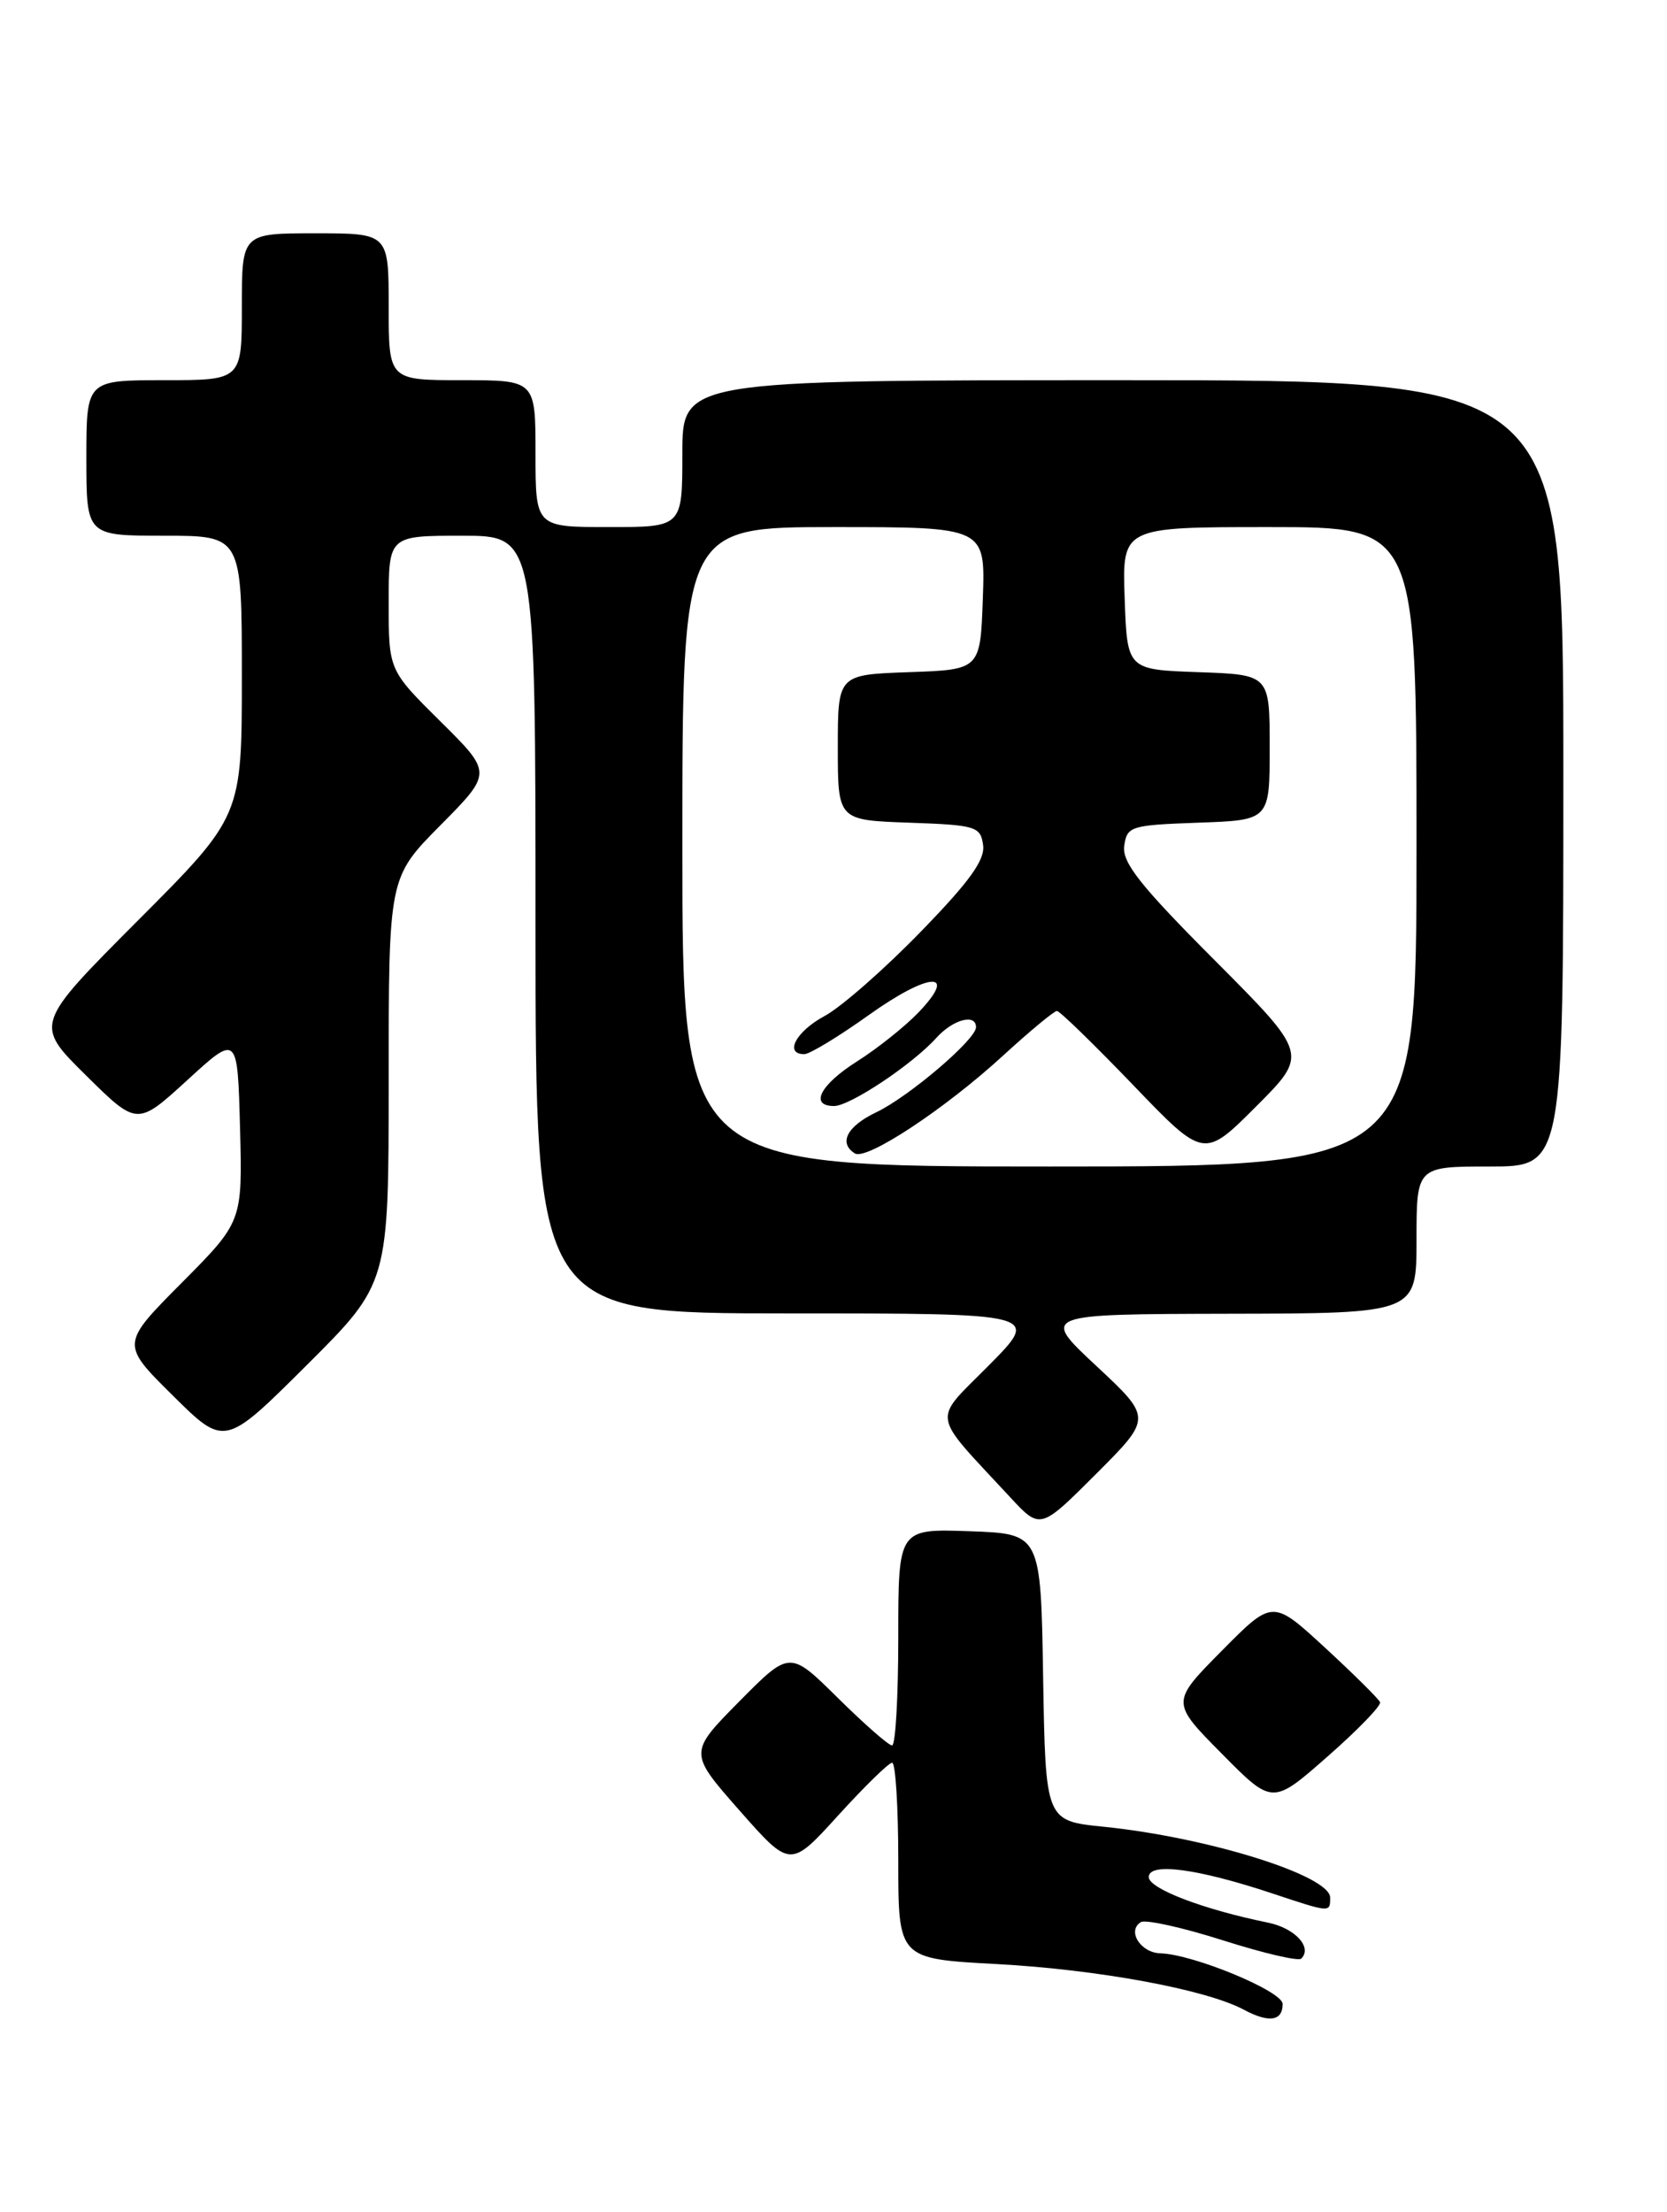 <?xml version="1.0" encoding="UTF-8" standalone="no"?>
<!DOCTYPE svg PUBLIC "-//W3C//DTD SVG 1.1//EN" "http://www.w3.org/Graphics/SVG/1.1/DTD/svg11.dtd" >
<svg xmlns="http://www.w3.org/2000/svg" xmlns:xlink="http://www.w3.org/1999/xlink" version="1.1" viewBox="0 0 193 256">
 <g >
 <path fill="currentColor"
d=" M 148.50 231.92 C 148.50 230.45 138.17 226.17 134.36 226.06 C 132.05 226.00 130.45 223.46 132.08 222.45 C 132.62 222.12 136.89 223.06 141.57 224.55 C 146.25 226.04 150.34 227.00 150.66 226.67 C 151.97 225.36 149.93 223.15 146.82 222.51 C 139.29 220.98 133.00 218.57 133.00 217.23 C 133.00 215.51 138.60 216.24 147.22 219.10 C 154.05 221.37 154.00 221.37 154.00 219.61 C 154.00 217.06 139.83 212.63 127.77 211.41 C 121.05 210.73 121.05 210.73 120.77 194.11 C 120.50 177.50 120.50 177.50 112.25 177.21 C 104.00 176.92 104.00 176.92 104.00 189.46 C 104.00 196.36 103.68 202.00 103.28 202.00 C 102.88 202.00 100.06 199.52 97.00 196.50 C 91.44 191.00 91.44 191.00 85.58 196.92 C 79.73 202.84 79.73 202.84 85.61 209.52 C 91.50 216.20 91.50 216.20 97.04 210.10 C 100.09 206.75 102.90 204.00 103.29 204.00 C 103.68 204.00 104.00 209.11 104.00 215.35 C 104.00 226.69 104.00 226.69 115.36 227.30 C 127.09 227.93 139.63 230.24 144.00 232.58 C 146.92 234.14 148.50 233.91 148.50 231.92 Z  M 159.78 197.00 C 159.63 196.62 156.76 193.78 153.42 190.70 C 147.34 185.10 147.34 185.10 141.45 191.05 C 135.56 197.00 135.56 197.00 141.44 202.94 C 147.32 208.89 147.32 208.89 153.69 203.29 C 157.20 200.21 159.94 197.38 159.78 197.00 Z  M 126.94 158.09 C 120.50 152.09 120.50 152.09 142.25 152.04 C 164.00 152.00 164.00 152.00 164.00 143.50 C 164.00 135.00 164.00 135.00 172.50 135.00 C 181.00 135.00 181.00 135.00 181.00 89.50 C 181.00 44.00 181.00 44.00 130.00 44.00 C 79.00 44.00 79.00 44.00 79.00 52.50 C 79.00 61.00 79.00 61.00 70.50 61.00 C 62.00 61.00 62.00 61.00 62.00 52.50 C 62.00 44.00 62.00 44.00 53.50 44.00 C 45.00 44.00 45.00 44.00 45.00 35.50 C 45.00 27.00 45.00 27.00 36.50 27.00 C 28.00 27.00 28.00 27.00 28.00 35.50 C 28.00 44.00 28.00 44.00 19.00 44.00 C 10.00 44.00 10.00 44.00 10.00 53.00 C 10.00 62.00 10.00 62.00 19.00 62.00 C 28.00 62.00 28.00 62.00 28.00 78.24 C 28.00 94.47 28.00 94.47 15.99 106.51 C 3.98 118.55 3.98 118.55 9.93 124.43 C 15.88 130.31 15.88 130.31 21.69 125.00 C 27.50 119.68 27.50 119.68 27.79 130.53 C 28.07 141.38 28.07 141.38 21.03 148.47 C 13.99 155.55 13.99 155.55 20.00 161.50 C 26.01 167.45 26.01 167.45 35.51 157.99 C 45.00 148.54 45.00 148.54 45.00 125.05 C 45.00 101.55 45.00 101.55 51.00 95.50 C 57.00 89.44 57.00 89.44 51.00 83.50 C 45.00 77.56 45.00 77.56 45.00 69.78 C 45.00 62.00 45.00 62.00 53.50 62.00 C 62.00 62.00 62.00 62.00 62.00 107.00 C 62.00 152.00 62.00 152.00 91.22 152.00 C 120.44 152.00 120.44 152.00 114.52 157.98 C 107.88 164.69 107.65 163.23 116.95 173.27 C 120.44 177.04 120.44 177.04 126.91 170.57 C 133.38 164.10 133.38 164.10 126.94 158.09 Z  M 79.00 98.00 C 79.00 61.00 79.00 61.00 96.54 61.00 C 114.08 61.00 114.08 61.00 113.79 69.25 C 113.50 77.50 113.50 77.50 105.25 77.79 C 97.00 78.08 97.00 78.08 97.00 86.50 C 97.00 94.92 97.00 94.92 105.25 95.21 C 112.98 95.48 113.52 95.64 113.82 97.79 C 114.07 99.51 112.26 102.02 106.53 107.90 C 102.34 112.21 97.36 116.57 95.46 117.59 C 92.15 119.37 90.76 122.00 93.12 122.00 C 93.74 122.00 97.12 119.95 100.63 117.44 C 107.61 112.47 111.00 112.31 106.33 117.18 C 104.77 118.80 101.59 121.34 99.25 122.82 C 94.96 125.53 93.68 128.00 96.57 128.00 C 98.41 128.00 105.66 123.17 108.40 120.12 C 110.33 117.98 113.00 117.26 113.00 118.88 C 113.00 120.30 105.23 126.92 101.46 128.72 C 98.06 130.34 97.05 132.29 98.98 133.49 C 100.33 134.32 109.38 128.36 116.14 122.16 C 119.24 119.32 122.04 117.00 122.37 117.00 C 122.69 117.00 126.65 120.85 131.17 125.55 C 139.38 134.10 139.38 134.10 145.42 128.06 C 151.47 122.01 151.47 122.01 140.65 111.15 C 132.00 102.48 129.89 99.81 130.16 97.89 C 130.48 95.62 130.90 95.49 138.75 95.21 C 147.00 94.92 147.00 94.92 147.00 86.50 C 147.00 78.08 147.00 78.08 138.75 77.79 C 130.50 77.50 130.50 77.50 130.21 69.25 C 129.92 61.00 129.92 61.00 146.96 61.00 C 164.00 61.00 164.00 61.00 164.00 98.00 C 164.00 135.00 164.00 135.00 121.50 135.00 C 79.00 135.00 79.00 135.00 79.00 98.00 Z "/>
</g>
</svg>